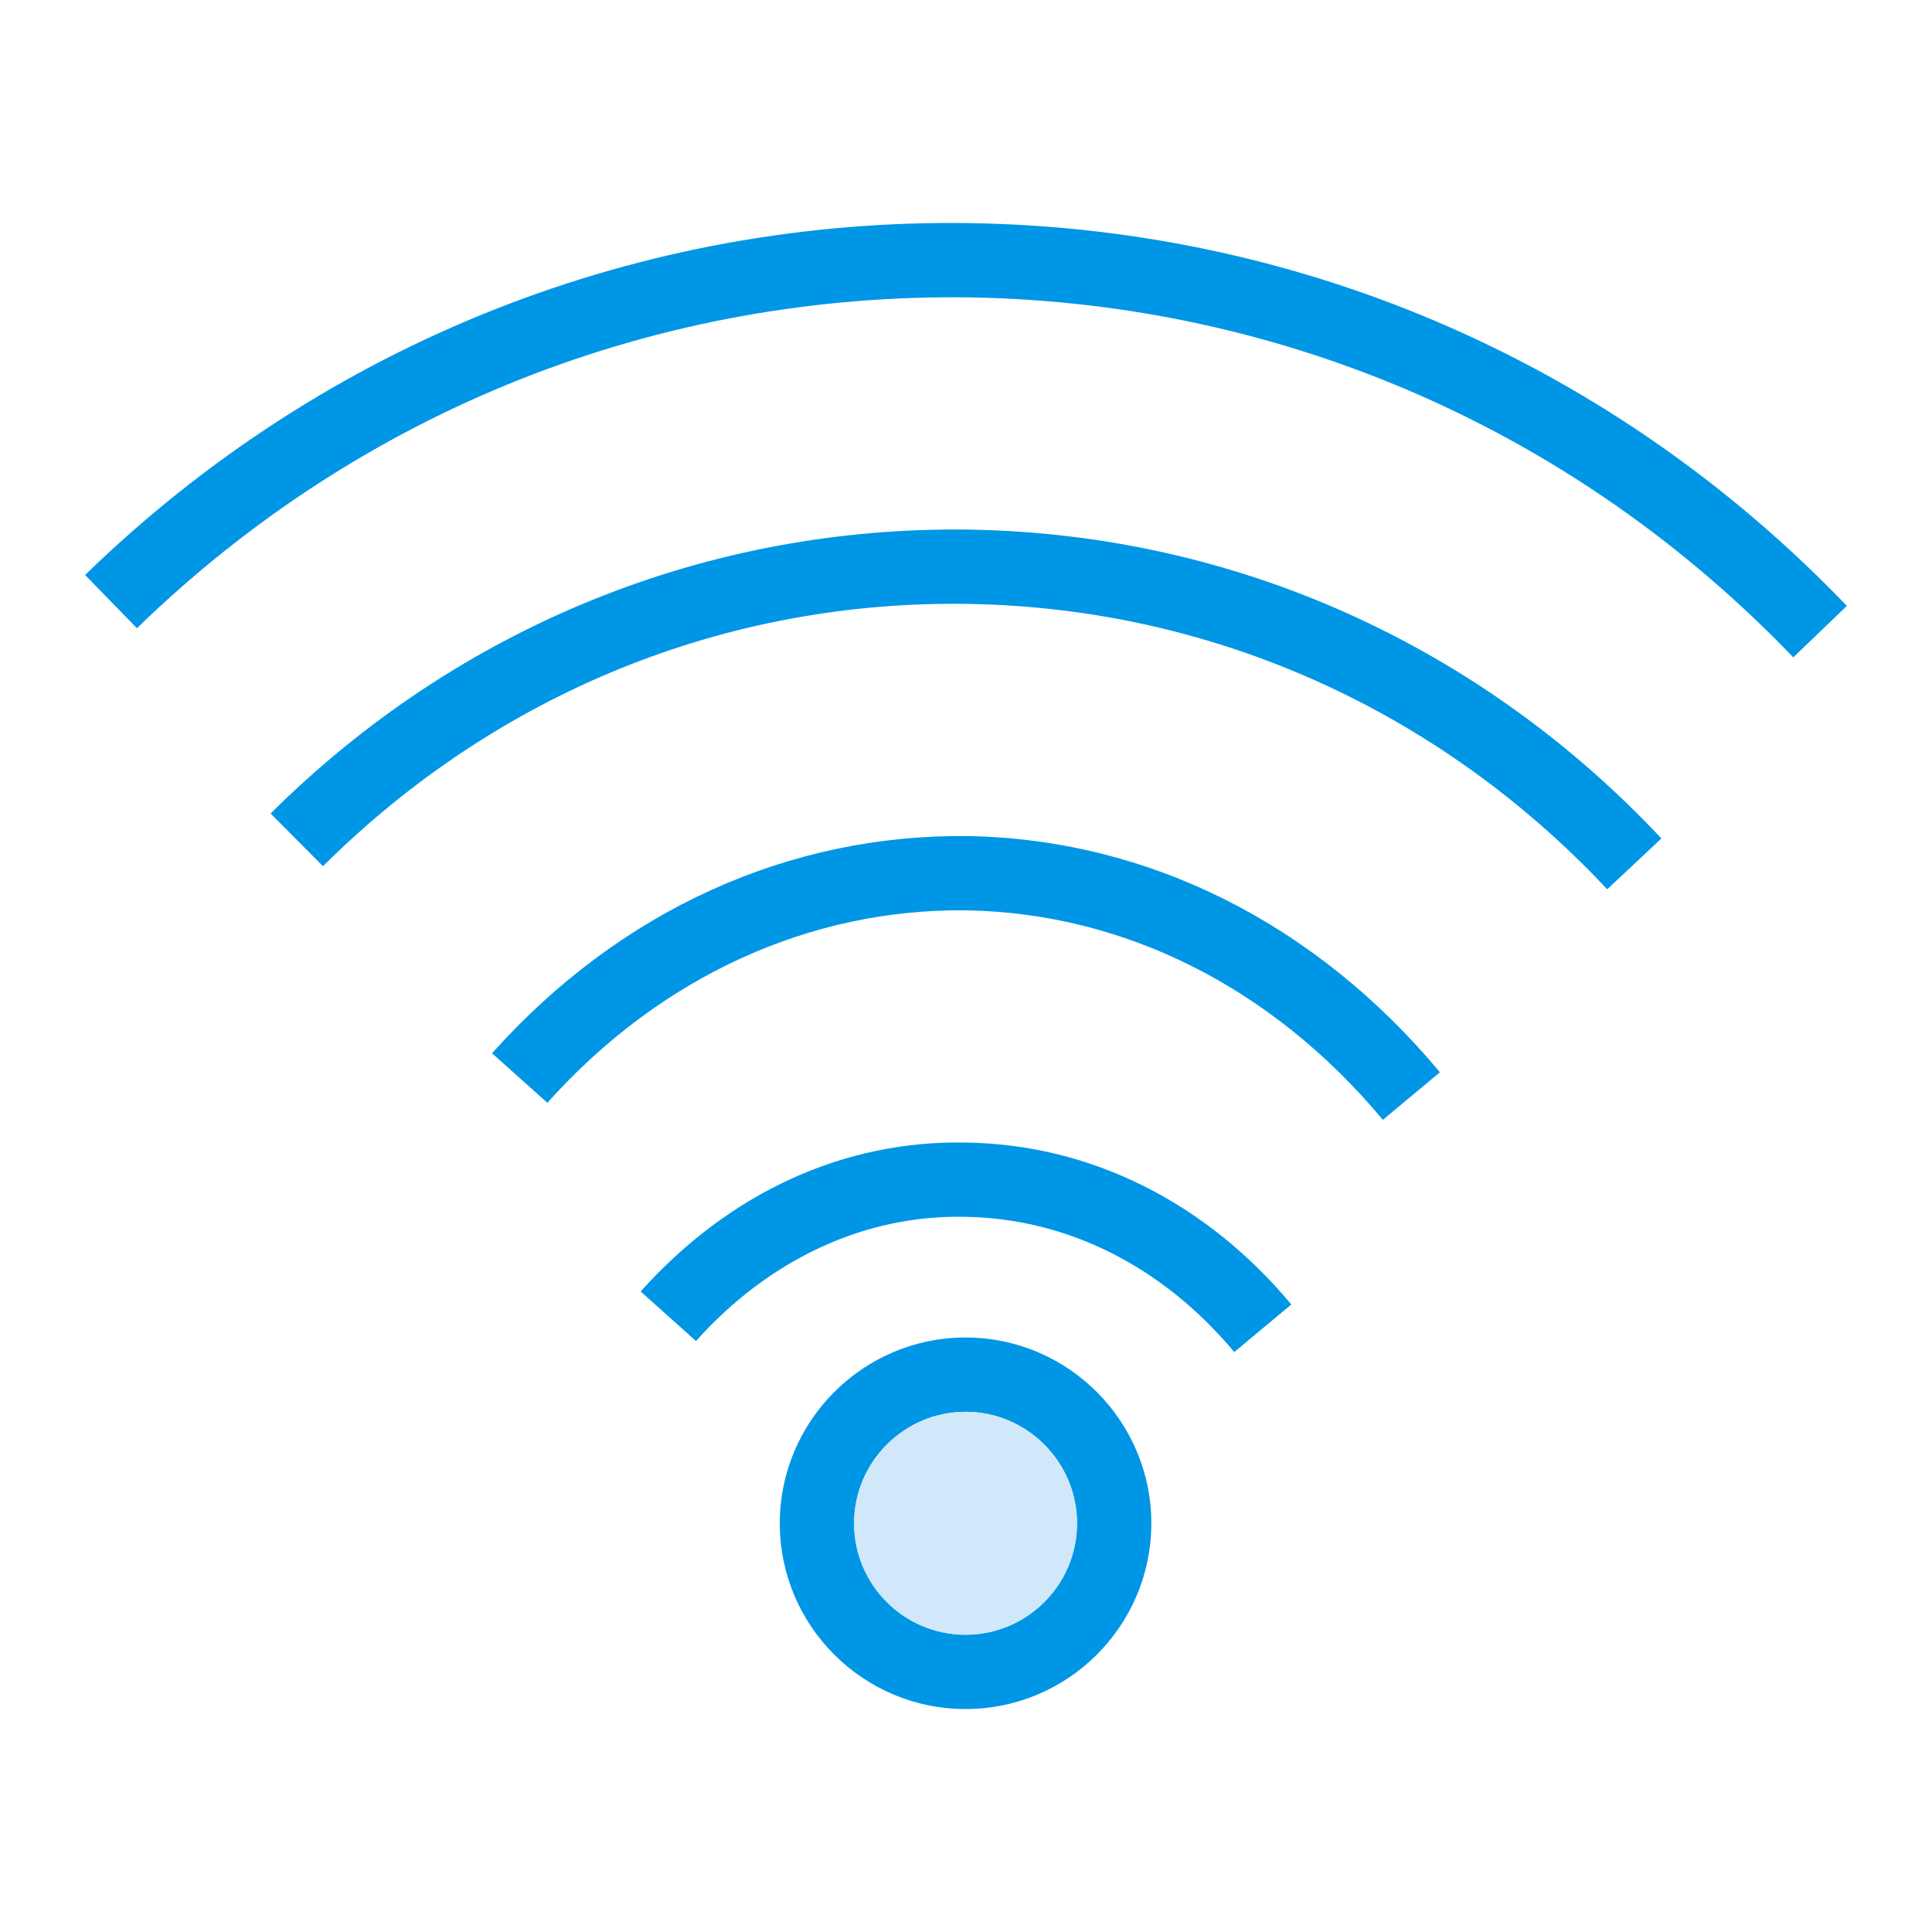 <?xml version="1.0" ?><svg enable-background="new 0 0 52 52" id="Layer_1" version="1.1" viewBox="0 0 52 52" xml:space="preserve" xmlns="http://www.w3.org/2000/svg" xmlns:xlink="http://www.w3.org/1999/xlink"><g><g><g><path d="M25.988,35.999c-2.76,0-5,2.25-5,5c0,2.76,2.24,5,5,5s5-2.24,5-5     C30.988,38.249,28.748,35.999,25.988,35.999z M25.988,43.999c-1.65,0-3-1.34-3-3     c0-1.65,1.35-3,3-3c1.65,0,3,1.35,3,3C28.988,42.659,27.638,43.999,25.988,43.999z" fill="#0096E6"/></g><g><path d="M28.988,40.999c0,1.66-1.35,3-3,3c-1.65,0-3-1.34-3-3     c0-1.65,1.35-3,3-3C27.638,37.999,28.988,39.349,28.988,40.999z" fill="#D0E8F9"/></g></g><g><g><path d="M33.22,36.391c-1.918-2.299-4.482-3.592-7.22-3.639     c-2.715-0.068-5.296,1.14-7.267,3.342l-1.49-1.333     c2.363-2.642,5.46-4.087,8.791-4.008c3.328,0.057,6.426,1.605,8.722,4.357     L33.22,36.391z" fill="#0096E6"/></g></g><g><g><path d="M37.22,30.141c-2.971-3.562-6.951-5.565-11.206-5.639     c-4.195-0.052-8.228,1.767-11.281,5.18l-1.49-1.333     c3.446-3.853,7.992-5.902,12.806-5.846c4.845,0.083,9.357,2.341,12.707,6.357     L37.22,30.141z" fill="#0096E6"/></g></g><g><g><path d="M43.259,23.935c-4.541-4.839-10.639-7.566-17.171-7.68     c-6.539-0.112-12.7,2.392-17.395,7.059l-1.41-1.419     c5.082-5.049,11.78-7.75,18.84-7.64c7.077,0.124,13.681,3.075,18.594,8.312     L43.259,23.935z" fill="#0096E6"/></g></g><g><g><path d="M48.266,17.693c-5.852-6.1-13.712-9.541-22.133-9.688     c-8.421-0.124-16.391,3.015-22.448,8.904l-1.395-1.434     C8.733,9.213,17.234,5.857,26.167,6.006c8.958,0.156,17.319,3.815,23.542,10.302     L48.266,17.693z" fill="#0096E6"/></g></g></g></svg>